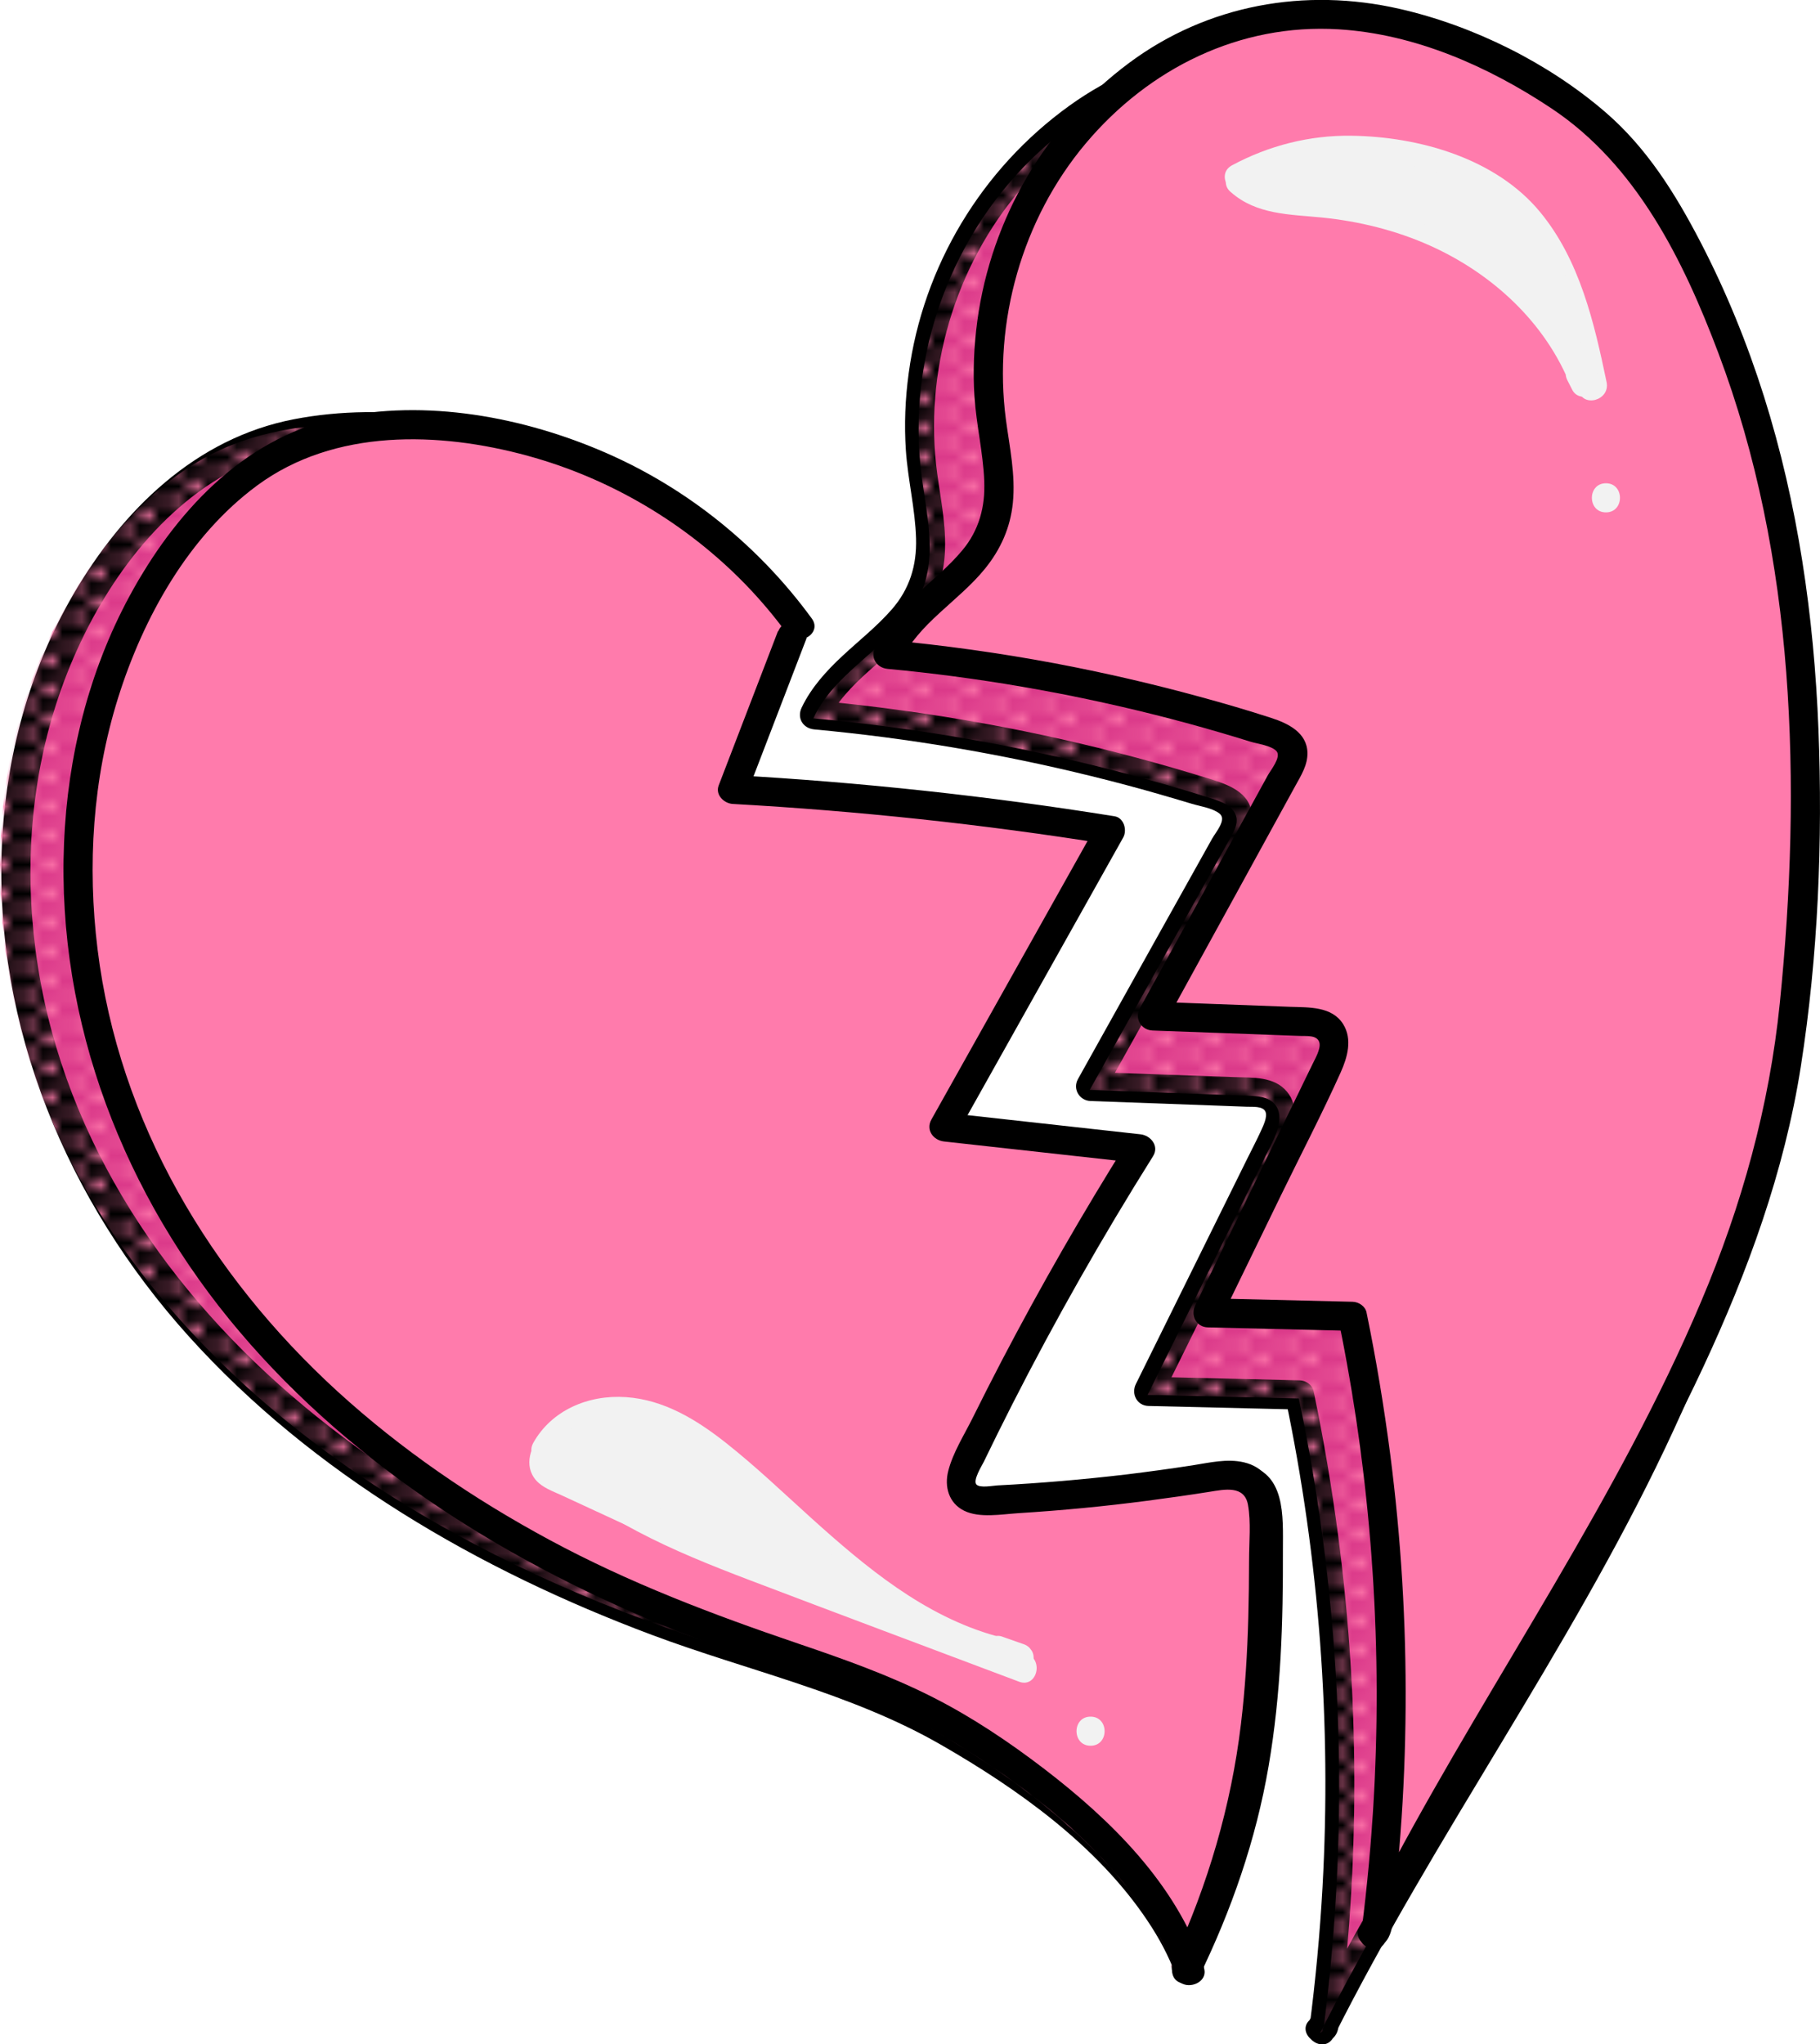 <?xml version="1.0" encoding="UTF-8"?>
<svg id="Layer_1" data-name="Layer 1" xmlns="http://www.w3.org/2000/svg" xmlns:xlink="http://www.w3.org/1999/xlink" viewBox="0 0 187.63 210.69">
  <defs>
    <style>
      .cls-1 {
        fill: none;
      }

      .cls-1, .cls-2, .cls-3, .cls-4, .cls-5, .cls-6 {
        stroke-width: 0px;
      }

      .cls-2 {
        fill: url(#New_Pattern);
      }

      .cls-4 {
        fill: #f2f2f2;
      }

      .cls-5 {
        fill: #db3a8a;
      }

      .cls-6 {
        fill: #ff7bac;
      }
    </style>
    <pattern id="New_Pattern" data-name="New Pattern" x="0" y="0" width="4.32" height="2.88" patternTransform="translate(-87.08 -68.38)" patternUnits="userSpaceOnUse" viewBox="0 0 4.32 2.88">
      <g>
        <rect class="cls-1" width="4.32" height="2.88"/>
        <circle class="cls-6" cx="4.32" cy="2.88" r=".75"/>
        <circle class="cls-6" cx="0" cy="2.88" r=".75"/>
        <circle class="cls-6" cx="4.32" cy="0" r=".75"/>
        <circle class="cls-6" cx="2.16" cy="1.44" r=".75"/>
        <circle class="cls-6" cx="0" cy="0" r=".75"/>
      </g>
    </pattern>
  </defs>
  <g>
    <path class="cls-5" d="m79.4,65.72l-6.46,15.91c13.78.72,27.51,2.11,41.14,4.19-6.04,10.2-12.09,20.41-18.13,30.61,7.13.75,14.26,1.49,21.38,2.24-6.94,10.45-13.24,21.27-18.88,32.39-.5.99-.98,2.24-.27,3.11.62.76,1.79.79,2.8.74,8.03-.37,16.03-1.16,23.96-2.39,1.62-.25,3.5-.45,4.69.62,1,.9,1.1,2.35,1.11,3.65.17,17.55-.63,30.29-8.44,46.21l.35.16c-3.65-10.32-15.52-19.32-25.38-24.91-7.65-4.35-16.38-6.61-24.79-9.46-24.11-8.16-46.94-22.13-60.18-42.89-13.24-20.76-15.09-48.96-.25-68.72,3.24-4.32,7.3-8.24,12.34-10.55,5.22-2.39,11.2-2.91,16.98-2.49,15.26,1.1,29.84,8.84,38.81,20.58"/>
    <path class="cls-3" d="m77.95,65.32l-6.46,15.91c-.39.96.58,1.85,1.45,1.9,13.64.72,27.23,2.09,40.74,4.13l-.9-2.2c-6.04,10.2-12.09,20.41-18.13,30.61-.63,1.06.21,2.14,1.3,2.26,7.13.75,14.26,1.49,21.38,2.24l-1.3-2.26c-4.9,7.39-9.51,14.98-13.79,22.76-1.07,1.94-2.11,3.89-3.14,5.85-.9,1.71-2.1,3.51-2.6,5.38-.46,1.72.14,3.49,1.87,4.18s3.97.27,5.8.16c4.58-.27,9.15-.69,13.71-1.24,2.25-.27,4.49-.58,6.73-.92,1.53-.23,3.99-.86,4.49,1.14.44,1.73.16,3.81.16,5.58,0,1.98-.02,3.96-.08,5.93-.1,3.71-.33,7.42-.79,11.1-1.06,8.52-3.63,16.71-7.38,24.42-.33.68-.24,1.69.54,2.05l.35.16c1.06.5,2.69-.35,2.2-1.69-3.08-8.48-10.12-14.96-17.25-20.15-3.78-2.75-7.78-5.29-11.98-7.33-4.71-2.28-9.69-3.96-14.66-5.57-9.21-2.97-18.26-6.17-26.91-10.56s-16.2-9.25-23.25-15.32c-13.76-11.84-23.99-27.62-26.38-45.86-1.15-8.78-.47-17.81,2.38-26.21s8.2-17.12,15.85-22.05c8.42-5.44,19.45-4.96,28.8-2.52,8.87,2.31,17.17,6.87,23.73,13.28,1.6,1.56,3.1,3.23,4.46,5,.5.65,1.28.98,2.05.54.64-.36,1.03-1.41.54-2.05-5.78-7.51-13.46-13.31-22.18-17-8.97-3.79-19.35-5.62-29-3.76-10.13,1.95-17.66,9.35-22.71,18C3.01,69.05.61,78,.2,87.03c-.85,18.81,6.77,36.84,19.24,50.68,12.83,14.24,29.94,24.12,47.75,30.79,9.94,3.72,20.53,5.99,29.8,11.32,7.97,4.58,16.08,10.36,21.27,18.09,1.19,1.77,2.22,3.65,2.95,5.66l2.2-1.69-.35-.16.54,2.05c3.36-6.89,5.88-14.14,7.18-21.71s1.5-14.88,1.48-22.35c0-3.4.33-8.06-4.04-8.77-1.94-.32-3.94.19-5.86.47-2.3.33-4.61.62-6.92.88-4.48.5-8.98.86-13.48,1.08-.47.02-2.15.32-2.54-.09-.44-.46.52-1.85.75-2.3,1.01-1.97,2.03-3.93,3.08-5.88,4.72-8.79,9.86-17.36,15.37-25.67.69-1.04-.25-2.15-1.3-2.26-7.13-.75-14.26-1.49-21.38-2.24l1.3,2.26c6.04-10.2,12.09-20.41,18.13-30.61.45-.75.08-2.06-.9-2.2-13.77-2.09-27.63-3.51-41.53-4.24l1.45,1.9,6.46-15.91c.73-1.79-2.18-2.57-2.89-.8h0Z"/>
  </g>
  <g>
    <path class="cls-5" d="m136.2,209.18c15.53-31.01,41.2-61.61,45.08-95.96,3.2-28.26,1.98-58.12-11.57-83.24-2.85-5.27-6.31-10.39-11.21-13.92-10.24-7.38-31.96-18.19-50.96-1.06-9.36,8.44-14.05,21.38-12.42,33.76.51,3.86,1.51,7.89.12,11.53-2.09,5.48-8.84,8.05-11.29,13.39,13.96,1.28,27.78,4.06,41.13,8.28,1.05.33,2.26.84,2.48,1.91.15.71-.22,1.41-.57,2.05-4.85,8.69-9.7,17.38-14.55,26.06,5.46.2,10.92.4,16.38.6.92.03,1.95.11,2.6.76,1.06,1.06.46,2.82-.2,4.15-4.27,8.64-8.54,17.28-12.81,25.92,5.2.12,10.4.25,15.59.37,4.5,21.38,5.35,43.49,2.52,65.15l-.33.26Z"/>
    <path class="cls-3" d="m137.5,209.93c10.42-20.75,24.17-39.65,34.15-60.64,4.85-10.19,8.84-20.91,10.6-32.1s2.36-23.88,1.87-35.73-2.23-23.86-5.9-35.23c-1.82-5.66-4.12-11.18-6.91-16.43-2.64-4.97-5.8-9.87-10.14-13.54-6.22-5.25-14.27-9.17-22.2-10.93-10.02-2.22-20.34-.47-28.73,5.57-9.04,6.51-15.07,16.52-16.56,27.57-.36,2.64-.47,5.3-.29,7.96.21,3.04.96,6.02,1.05,9.07.08,2.78-.67,5.22-2.51,7.32-1.52,1.74-3.35,3.18-5.04,4.75s-3.24,3.27-4.24,5.35c-.52,1.08.12,2.15,1.3,2.26,9.62.89,19.17,2.5,28.55,4.81,2.32.57,4.63,1.18,6.92,1.84,1.15.33,2.29.67,3.43,1.01.88.27,2.13.43,2.87,1.01.79.61-.38,1.91-.77,2.61-.61,1.09-1.21,2.17-1.82,3.26-1.25,2.24-2.51,4.49-3.76,6.73-2.75,4.92-5.5,9.85-8.24,14.77-.57,1.02.15,2.22,1.3,2.26,4.3.16,8.61.31,12.91.47,1.08.04,2.15.08,3.23.12.52.02,1.6-.09,1.88.49.26.54-.25,1.54-.46,2.01-.44.96-.93,1.89-1.4,2.84-3.83,7.75-7.66,15.49-11.49,23.24-.5,1.02.11,2.23,1.3,2.26,5.2.12,10.4.25,15.59.37l-1.45-1.1c3.46,16.54,4.74,33.49,3.8,50.36-.27,4.81-.72,9.61-1.34,14.38l.44-1.06-.33.26c-1.51,1.2.62,3.31,2.12,2.12.64-.5.73-1.01.83-1.8.14-1.11.28-2.23.4-3.35.25-2.23.45-4.47.62-6.71.33-4.4.51-8.82.54-13.23.06-8.99-.5-17.98-1.67-26.9-.66-4.99-1.5-9.95-2.53-14.88-.14-.65-.82-1.09-1.45-1.1-5.2-.12-10.4-.25-15.59-.37l1.3,2.26c2.21-4.47,4.42-8.94,6.63-13.41,2.16-4.37,4.54-8.69,6.48-13.16.7-1.61,1.12-3.6-.11-5.07-1.31-1.58-3.5-1.44-5.36-1.5-4.96-.18-9.93-.36-14.89-.54l1.3,2.26c2.71-4.85,5.41-9.7,8.12-14.55,1.33-2.39,2.67-4.78,4-7.17.65-1.16,1.29-2.32,1.94-3.48s1.4-2.31,1.26-3.67c-.22-2.21-2.44-3-4.26-3.57-2.51-.78-5.03-1.51-7.57-2.19-5.07-1.36-10.2-2.52-15.37-3.47-5.93-1.09-11.91-1.9-17.91-2.46l1.3,2.26c2.01-4.2,6.37-6.47,9.23-10,1.6-1.97,2.6-4.18,2.88-6.72.32-2.99-.33-5.96-.73-8.91-1.41-10.44,1.8-21.4,8.69-29.39,6.88-7.98,16.73-12.69,27.32-12,8.18.53,16.02,3.92,22.81,8.36,4.18,2.74,7.53,6.16,10.25,10.36,3.08,4.75,5.56,9.94,7.61,15.22,4.22,10.88,6.52,22.42,7.44,34.03.93,11.73.52,23.55-.69,35.25-1.13,10.93-4.1,21.42-8.45,31.51-8.95,20.77-22.13,39.3-32.93,59.08-1.3,2.38-2.56,4.78-3.78,7.21-.86,1.72,1.72,3.24,2.59,1.51Z"/>
  </g>
  <path class="cls-2" d="m77.76,65.44l-6.46,15.91c13.78.72,27.51,2.11,41.14,4.19-6.04,10.2-12.09,20.41-18.13,30.61,7.13.75,14.26,1.49,21.38,2.24-6.94,10.45-13.24,21.27-18.88,32.39-.5.99-.98,2.24-.27,3.11.62.76,1.79.79,2.8.74,8.03-.37,16.03-1.16,23.96-2.39,1.62-.25,3.5-.45,4.69.62,1,.9,1.1,2.35,1.11,3.65.17,17.55-.63,30.29-8.44,46.21l.35.16c-3.65-10.32-15.52-19.32-25.38-24.91-7.65-4.35-16.38-6.61-24.79-9.46-24.11-8.16-46.94-22.13-60.18-42.89-13.24-20.76-15.09-48.96-.25-68.72,3.24-4.32,7.3-8.24,12.34-10.55,5.22-2.39,11.2-2.91,16.98-2.49,15.26,1.1,29.84,8.84,38.81,20.58"/>
  <g>
    <path class="cls-6" d="m81.65,65.46c-2.04,5.3-4.07,10.6-6.11,15.9,13.04.72,26.04,2.11,38.94,4.19-5.72,10.2-11.44,20.4-17.16,30.6,6.75.75,13.49,1.49,20.24,2.24-6.57,10.44-12.54,21.26-17.87,32.38-.47.99-.92,2.24-.26,3.1.58.76,1.7.79,2.65.74,7.6-.37,15.18-1.16,22.68-2.39,1.53-.25,3.31-.45,4.43.62.94.9,1.04,2.35,1.05,3.65.17,17.54-.59,30.28-7.99,46.19l.33.16c-3.46-10.31-14.69-19.31-24.02-24.9-7.25-4.34-15.51-6.61-23.46-9.45-22.83-8.15-44.43-22.12-56.97-42.87s-14.28-48.93-.24-68.68c3.07-4.32,6.91-8.24,11.68-10.54,4.94-2.39,10.6-2.91,16.07-2.49,14.44,1.1,28.25,8.83,36.74,20.57"/>
    <path class="cls-3" d="m80.2,65.06l-6.11,15.9c-.37.97.56,1.85,1.45,1.9,12.91.72,25.77,2.09,38.54,4.13l-.9-2.2c-5.72,10.2-11.44,20.4-17.16,30.6-.6,1.07.19,2.13,1.3,2.26,6.75.75,13.49,1.49,20.24,2.24l-1.3-2.26c-4.63,7.37-8.96,14.91-12.99,22.62-1.02,1.96-2.03,3.94-3.01,5.92-.86,1.73-2.02,3.55-2.5,5.43-.42,1.63.05,3.33,1.64,4.11s3.85.36,5.58.25c4.44-.28,8.88-.7,13.29-1.28,2.14-.28,4.27-.58,6.41-.92,1.56-.25,3.62-.7,3.98,1.35.32,1.81.11,3.82.11,5.66,0,1.99-.03,3.98-.08,5.97-.1,3.67-.32,7.33-.76,10.98-1.01,8.41-3.41,16.55-6.96,24.23-.32.69-.24,1.67.54,2.05l.33.16c1.08.53,2.66-.36,2.2-1.69-2.88-8.37-9.53-14.9-16.41-20.17-3.58-2.74-7.39-5.3-11.41-7.34-4.48-2.28-9.23-3.96-13.97-5.57-8.8-2.99-17.4-6.25-25.59-10.67-7.87-4.24-15.3-9.31-21.9-15.34-13.09-11.97-22.51-27.73-24.7-45.52-1.07-8.66-.51-17.54,2.1-25.89s7.31-16.75,14.36-21.94c7.97-5.87,18.72-5.56,27.89-3.05,8.48,2.32,16.31,6.94,22.44,13.25,1.53,1.58,2.95,3.26,4.25,5.03,1.13,1.54,3.73.05,2.59-1.51-5.42-7.43-12.75-13.37-21.19-17.06s-18.63-5.64-27.88-3.58c-9.7,2.17-16.66,9.84-21.24,18.28-4.24,7.82-6.42,16.64-6.78,25.51-.76,18.49,6.22,36.36,18.1,50.36,11.93,14.06,28.07,24.06,45.07,30.83,9.45,3.76,19.59,6.05,28.36,11.35,7.67,4.64,15.34,10.49,20.23,18.14,1.14,1.79,2.11,3.68,2.8,5.69l2.2-1.69-.33-.16.54,2.05c3.17-6.86,5.54-14.03,6.77-21.5s1.45-14.84,1.44-22.3c0-3.19.52-7.99-3.54-8.95-1.75-.41-3.57.04-5.3.31-2.27.35-4.54.66-6.82.94-4.42.52-8.86.9-13.3,1.13-.45.02-1.81.3-2.16-.1-.38-.42.55-1.91.75-2.31.96-1.99,1.95-3.98,2.95-5.95,4.45-8.74,9.3-17.27,14.51-25.57.66-1.05-.23-2.14-1.3-2.26-6.75-.75-13.49-1.49-20.24-2.24l1.3,2.26c5.72-10.2,11.44-20.4,17.16-30.6.43-.76.09-2.05-.9-2.2-13.03-2.09-26.16-3.51-39.34-4.24l1.45,1.9c2.04-5.3,4.07-10.6,6.11-15.9.69-1.8-2.21-2.58-2.89-.8h0Z"/>
  </g>
  <path class="cls-2" d="m136.1,209.54c15.53-31.01,41.2-61.61,45.08-95.96,3.2-28.26,1.98-58.12-11.57-83.24-2.85-5.27-6.31-10.39-11.21-13.92-10.24-7.38-31.96-18.19-50.96-1.06-9.36,8.44-14.05,21.38-12.42,33.76.51,3.86,1.51,7.89.12,11.53-2.09,5.48-8.84,8.05-11.29,13.39,13.96,1.28,27.78,4.06,41.13,8.28,1.05.33,2.26.84,2.48,1.91.15.71-.22,1.41-.57,2.05-4.85,8.69-9.7,17.38-14.55,26.06,5.46.2,10.92.4,16.38.6.92.03,1.95.11,2.6.76,1.06,1.06.46,2.82-.2,4.15-4.27,8.64-8.54,17.28-12.81,25.92,5.2.12,10.4.25,15.59.37,4.5,21.38,5.35,43.49,2.52,65.15l-.33.26Z"/>
  <g>
    <path class="cls-6" d="m141.51,199.33c14.87-30.18,39.45-59.95,43.18-93.39,3.06-27.5,1.89-56.57-11.08-81.01-2.73-5.13-6.05-10.11-10.73-13.55-9.81-7.18-30.61-17.71-48.8-1.04-8.96,8.21-13.46,20.8-11.89,32.86.49,3.75,1.45,7.68.12,11.22-2,5.33-8.46,7.84-10.81,13.03,13.37,1.24,26.6,3.95,39.39,8.06,1,.32,2.16.82,2.37,1.85.14.69-.21,1.37-.55,1.99-4.64,8.46-9.29,16.91-13.93,25.37,5.23.19,10.46.39,15.69.58.89.03,1.86.1,2.49.74,1.01,1.03.44,2.74-.19,4.04-4.09,8.41-8.18,16.82-12.27,25.23,4.98.12,9.96.24,14.93.36,4.31,20.81,5.13,42.33,2.42,63.4l-.32.25Z"/>
    <path class="cls-3" d="m142.81,200.08c9.99-20.22,23.21-38.68,32.76-59.13,4.61-9.87,8.39-20.21,10.08-31.01,1.79-11.42,2.27-23.25,1.82-34.79-.46-11.6-2.12-23.22-5.62-34.31-1.73-5.47-3.9-10.81-6.55-15.91s-5.56-9.7-9.75-13.33c-5.92-5.12-13.67-8.96-21.28-10.69-9.75-2.22-19.78-.43-27.86,5.57-8.57,6.37-14.21,16-15.65,26.57-.35,2.59-.47,5.2-.3,7.8.19,2.92.89,5.78,1.01,8.71.11,2.68-.53,5.08-2.26,7.16-1.45,1.74-3.23,3.15-4.87,4.69s-3.16,3.23-4.12,5.27c-.51,1.08.12,2.15,1.3,2.26,9.26.87,18.44,2.45,27.46,4.71,2.25.56,4.49,1.17,6.71,1.82,1.07.31,2.15.64,3.21.97.64.2,2.29.42,2.73,1.02s-.61,1.89-.92,2.44c-.6,1.09-1.2,2.19-1.8,3.28-1.16,2.11-2.32,4.23-3.48,6.34-2.64,4.81-5.28,9.62-7.93,14.43-.56,1.02.15,2.21,1.3,2.26,4.09.15,8.17.3,12.26.45.98.04,1.96.07,2.94.11.69.03,1.8-.12,2.02.68.18.66-.49,1.76-.75,2.31-.43.89-.86,1.77-1.29,2.66-3.59,7.38-7.18,14.75-10.76,22.13-.5,1.02.1,2.23,1.3,2.26,4.98.12,9.96.24,14.93.36l-1.45-1.1c3.31,16.12,4.54,32.63,3.64,49.06-.26,4.66-.69,9.31-1.28,13.94l.44-1.06-.32.25c-1.51,1.21.63,3.32,2.12,2.12,1.24-1,1.02-3.44,1.18-4.91.24-2.16.44-4.32.6-6.49.33-4.33.5-8.68.53-13.02.06-8.69-.47-17.39-1.58-26.01-.64-4.92-1.45-9.82-2.45-14.68-.13-.65-.82-1.09-1.45-1.1-4.98-.12-9.96-.24-14.93-.36l1.3,2.26c2.08-4.28,4.16-8.56,6.24-12.83s4.25-8.43,6.18-12.72c.69-1.54,1.22-3.4.26-4.95-1.16-1.87-3.56-1.73-5.47-1.8-4.74-.18-9.48-.35-14.22-.53l1.3,2.26c2.56-4.67,5.12-9.33,7.69-14,1.28-2.33,2.56-4.67,3.84-7,.64-1.17,1.28-2.33,1.92-3.5.59-1.07,1.28-2.15,1.25-3.42-.05-2.08-2-3.02-3.72-3.58-2.43-.79-4.89-1.51-7.36-2.18-4.93-1.35-9.92-2.5-14.95-3.45-5.71-1.07-11.47-1.87-17.25-2.41l1.3,2.26c1.9-4.02,6.01-6.24,8.74-9.61,1.61-1.99,2.61-4.21,2.87-6.78.29-2.89-.34-5.76-.72-8.61-1.32-10.05,1.68-20.64,8.21-28.41s15.9-12.41,26.08-11.79c7.89.48,15.45,3.82,21.97,8.16,8.74,5.82,13.58,15.62,17.19,25.2,3.98,10.54,6.14,21.7,7,32.92.87,11.34.48,22.76-.66,34.07-1.08,10.68-3.93,20.91-8.12,30.79-8.55,20.2-21.23,38.27-31.57,57.54-1.22,2.28-2.41,4.58-3.56,6.9-.85,1.73,1.73,3.25,2.59,1.51Z"/>
  </g>
  <path class="cls-4" d="m128.53,19.62c4-2.14,8.43-2.94,12.94-2.52,4.11.38,8.47,1.53,11.92,3.86,6.24,4.21,7.93,12.35,9.35,19.23.39,1.89,3.28,1.09,2.89-.8-1.28-6.15-2.77-12.59-6.86-17.54-4.57-5.54-12.5-7.77-19.45-7.86-4.31-.06-8.51,1.01-12.31,3.05-1.7.91-.19,3.5,1.51,2.59h0Z"/>
  <path class="cls-4" d="m165.56,52.81c1.93,0,1.93-3,0-3s-1.93,3,0,3h0Z"/>
  <path class="cls-4" d="m55.59,150.53c5.95,6.05,13.86,9.35,21.66,12.32,9.26,3.52,18.54,6.99,27.81,10.48,1.81.68,2.59-2.22.8-2.89-9.01-3.4-18.03-6.78-27.03-10.19-7.57-2.86-15.34-5.97-21.11-11.84-1.36-1.38-3.48.74-2.12,2.12h0Z"/>
  <path class="cls-4" d="m112.43,179.93c1.93,0,1.93-3,0-3s-1.93,3,0,3h0Z"/>
  <path class="cls-4" d="m126.88,19.79c2.64,2.35,6.08,2.3,9.4,2.63,3.8.38,7.62,1.32,11.11,2.88,6.41,2.87,11.94,7.91,14.55,14.53l2.74-1.16c-.17-.33-.33-.66-.5-.98-.88-1.72-3.47-.2-2.59,1.51.17.33.33.66.5.98.76,1.49,3.37.44,2.74-1.16-2.68-6.79-7.9-12.26-14.38-15.57-3.45-1.77-7.18-2.97-11-3.61-1.85-.31-3.71-.46-5.58-.62-1.71-.15-3.56-.37-4.89-1.56-1.44-1.28-3.57.83-2.12,2.12h0Z"/>
  <path class="cls-4" d="m133.17,19.75c10.11-1.67,22.27,1.53,26.55,11.81l2.2-1.69c-4.66-1.99-6.75-7.2-10.97-9.83-2.7-1.67-6.13-2.14-9.2-2.69-3.53-.63-7.1-1.05-10.68-1.28-1.7-.11-2.02,2.53-.4,2.95,6.95,1.79,13.9,3.58,20.85,5.36,1.87.48,2.67-2.41.8-2.89-6.95-1.79-13.9-3.58-20.85-5.36l-.4,2.95c3.4.21,6.77.6,10.12,1.21,2.94.53,6.31.92,8.8,2.71,3.86,2.77,5.88,7.52,10.43,9.46,1.02.43,2.77-.33,2.2-1.69-2.16-5.19-6.23-9.34-11.31-11.75-5.91-2.81-12.54-3.21-18.93-2.15-1.9.31-1.09,3.21.8,2.89h0Z"/>
  <path class="cls-4" d="m57.58,150.23c1.47-2.62,4.72-3.6,7.57-3.16,3.66.57,6.75,3.02,9.48,5.35,5.45,4.66,10.48,9.85,16.42,13.91,3.34,2.28,6.97,4.11,10.87,5.19,1.86.52,2.66-2.38.8-2.89-7.46-2.07-13.47-7.11-19.11-12.19-2.88-2.6-5.7-5.3-8.75-7.71s-6.41-4.46-10.32-4.73-7.68,1.36-9.56,4.71c-.94,1.69,1.65,3.2,2.59,1.51h0Z"/>
  <path class="cls-4" d="m56.24,148.06c-2.09,1.05-1.35,3.8.43,4.69,1.12.56,2.46.75,3.67,1.06,1.44.37,2.89.73,4.33,1.1v-2.89c-1.18.39-2.21-.31-3.1-1.05-.14-.12-1.3-1-1.26-1.21.02-.12,1.15.13,1.23.16,1.32.5,2.56,1.34,3.8,2.01,1.39.75,2.78,1.51,4.16,2.26,2.56,1.39,5.13,2.76,7.67,4.17,2.07,1.15,4.15,2.4,5.36,4.51l2.36-1.82c-3.53-3.27-7.22-6.37-11.06-9.28-3.14-2.39-7.18-6.27-11.48-5.55-1.9.32-3.46,1.84-3.03,3.89s2.18,2.91,3.93,3.6c4.8,1.9,9.64,3.73,14.45,5.59,1.2.46,2.42-1.17,1.69-2.2-3.09-4.42-6.79-9.33-12.47-10.28-.92-.15-1.94.39-1.9,1.45.17,4.78,4.34,7.96,8.31,9.84s8.64,3.02,12.34,5.78l1.51-2.59c-3.02-2.03-6.27-3.68-9.69-4.93-2.96-1.08-6.61-1.46-9-3.67-1.41-1.31-3.54.8-2.12,2.12,2.53,2.35,5.88,2.96,9.05,4,3.64,1.2,7.06,2.93,10.24,5.07,1.63,1.1,3.03-1.46,1.51-2.59-3.28-2.44-7.21-3.6-10.94-5.16-3.29-1.37-8.08-3.75-8.23-7.87l-1.9,1.45c4.9.82,8.01,5.09,10.67,8.9l1.69-2.2c-3.65-1.41-7.3-2.82-10.96-4.24-.93-.36-1.87-.72-2.8-1.08-.64-.25-1.46-.46-2-.91-.79-.65-.42-.99.43-1.04s1.69.24,2.44.6c1.53.73,2.9,1.82,4.26,2.81,1.48,1.07,2.93,2.18,4.36,3.31,2.94,2.33,5.78,4.78,8.53,7.32,1.23,1.14,3.22-.3,2.36-1.82-1.77-3.1-4.94-4.78-7.98-6.42-3.94-2.14-7.89-4.28-11.83-6.42-1.57-.85-3.32-2.05-5.19-1.72-1.62.29-3.01,1.75-2.74,3.46.24,1.55,1.83,2.72,3.02,3.58,1.49,1.07,3.27,1.67,5.07,1.07,1.35-.45,1.5-2.51,0-2.89-1.36-.35-2.73-.69-4.09-1.04-.64-.16-1.28-.33-1.92-.49-.3-.08-.61-.15-.91-.23-.12-.03-.24-.06-.36-.11-.29-.16-.43,0-.44.51,1.73-.87.21-3.45-1.51-2.59h0Z"/>
  <path class="cls-4" d="m55.98,147.68c-1.28,1.26-2.05,3.39-.7,4.91.67.75,1.69,1.1,2.58,1.51.97.45,1.95.9,2.92,1.35,3.94,1.82,7.88,3.65,11.83,5.47,1.18.55,2.51-.35,2.2-1.69-.03-.15-.07-.3-.1-.45-.43-1.88-3.33-1.08-2.89.8.03.15.07.3.1.45l2.2-1.69c-3.23-1.49-6.45-2.99-9.68-4.48-1.59-.73-3.17-1.47-4.76-2.2-.41-.19-.82-.38-1.23-.57-.2-.09-.74-.24-.88-.43.04.05,0,0,.02-.15.04-.26.34-.52.51-.7,1.38-1.35-.74-3.48-2.12-2.12h0Z"/>
  <path class="cls-4" d="m102.44,171.56l2.22.78c.2.06.4.07.6.03.2,0,.39-.07.56-.18.31-.18.61-.54.69-.9.09-.38.07-.81-.15-1.16l-.23-.3c-.19-.19-.41-.31-.66-.39l-2.22-.78c-.2-.06-.4-.07-.6-.03-.2,0-.39.07-.56.18-.31.18-.61.54-.69.9-.09.38-.07.81.15,1.16l.23.3c.19.19.41.31.66.39h0Z"/>
</svg>